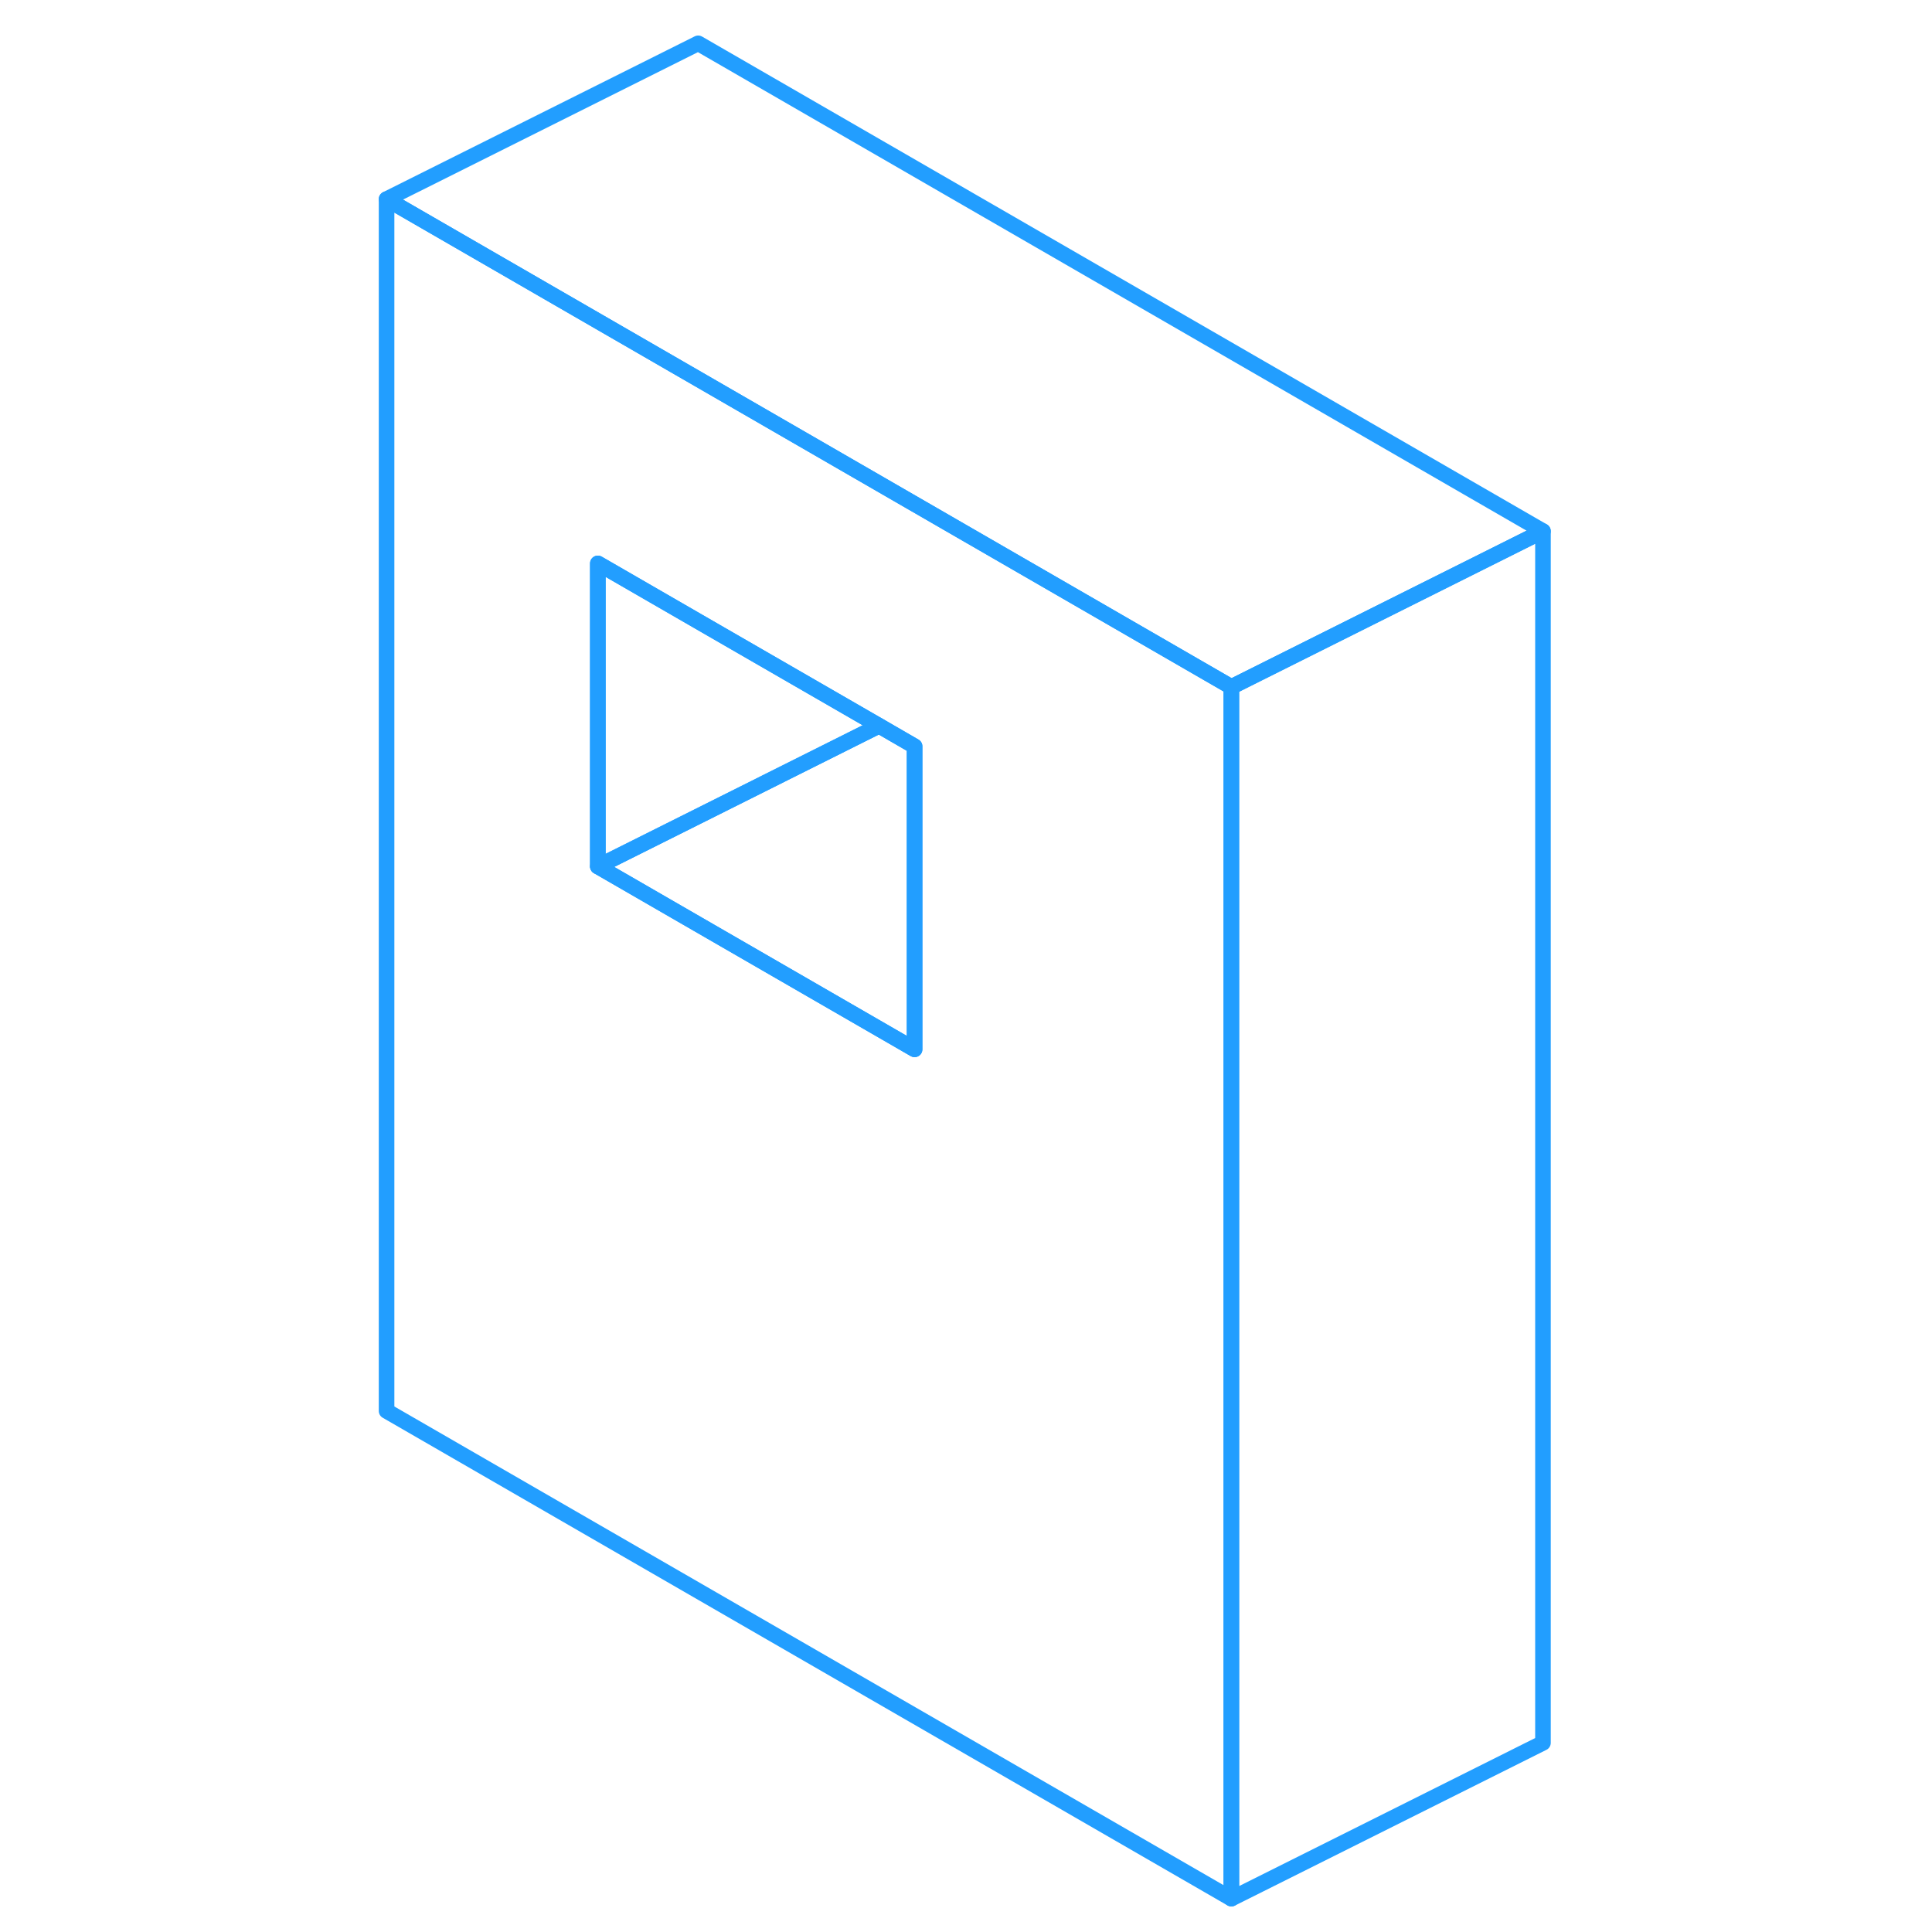 <svg width="48" height="48" viewBox="0 0 79 124" fill="none" xmlns="http://www.w3.org/2000/svg" stroke-width="1px" stroke-linecap="round" stroke-linejoin="round"><path d="M56.2 43.9L35.87 32.16L22.311 24.33L2.311 12.78V90.56L56.531 121.86V44.09L56.2 43.9ZM36.2 67.35L22.311 59.33L15.87 55.61V36.16L22.311 39.88L33.92 46.58L36.2 47.9V67.35Z" stroke="#229EFF" stroke-linejoin="round"/><path d="M36.201 47.9V67.35L22.311 59.33L15.871 55.61L22.311 52.39L33.921 46.58L36.201 47.9Z" stroke="#229EFF" stroke-linejoin="round"/><path d="M33.921 46.58L22.311 52.39L15.871 55.61V36.16L22.311 39.88L33.921 46.58Z" stroke="#229EFF" stroke-linejoin="round"/><path d="M76.531 34.09V111.86L56.531 121.86V44.09L76.531 34.09Z" stroke="#229EFF" stroke-linejoin="round"/><path d="M76.531 34.09L56.531 44.09L56.2 43.9L35.87 32.16L22.311 24.33L2.311 12.78L22.311 2.78L76.531 34.09Z" stroke="#229EFF" stroke-linejoin="round"/></svg>